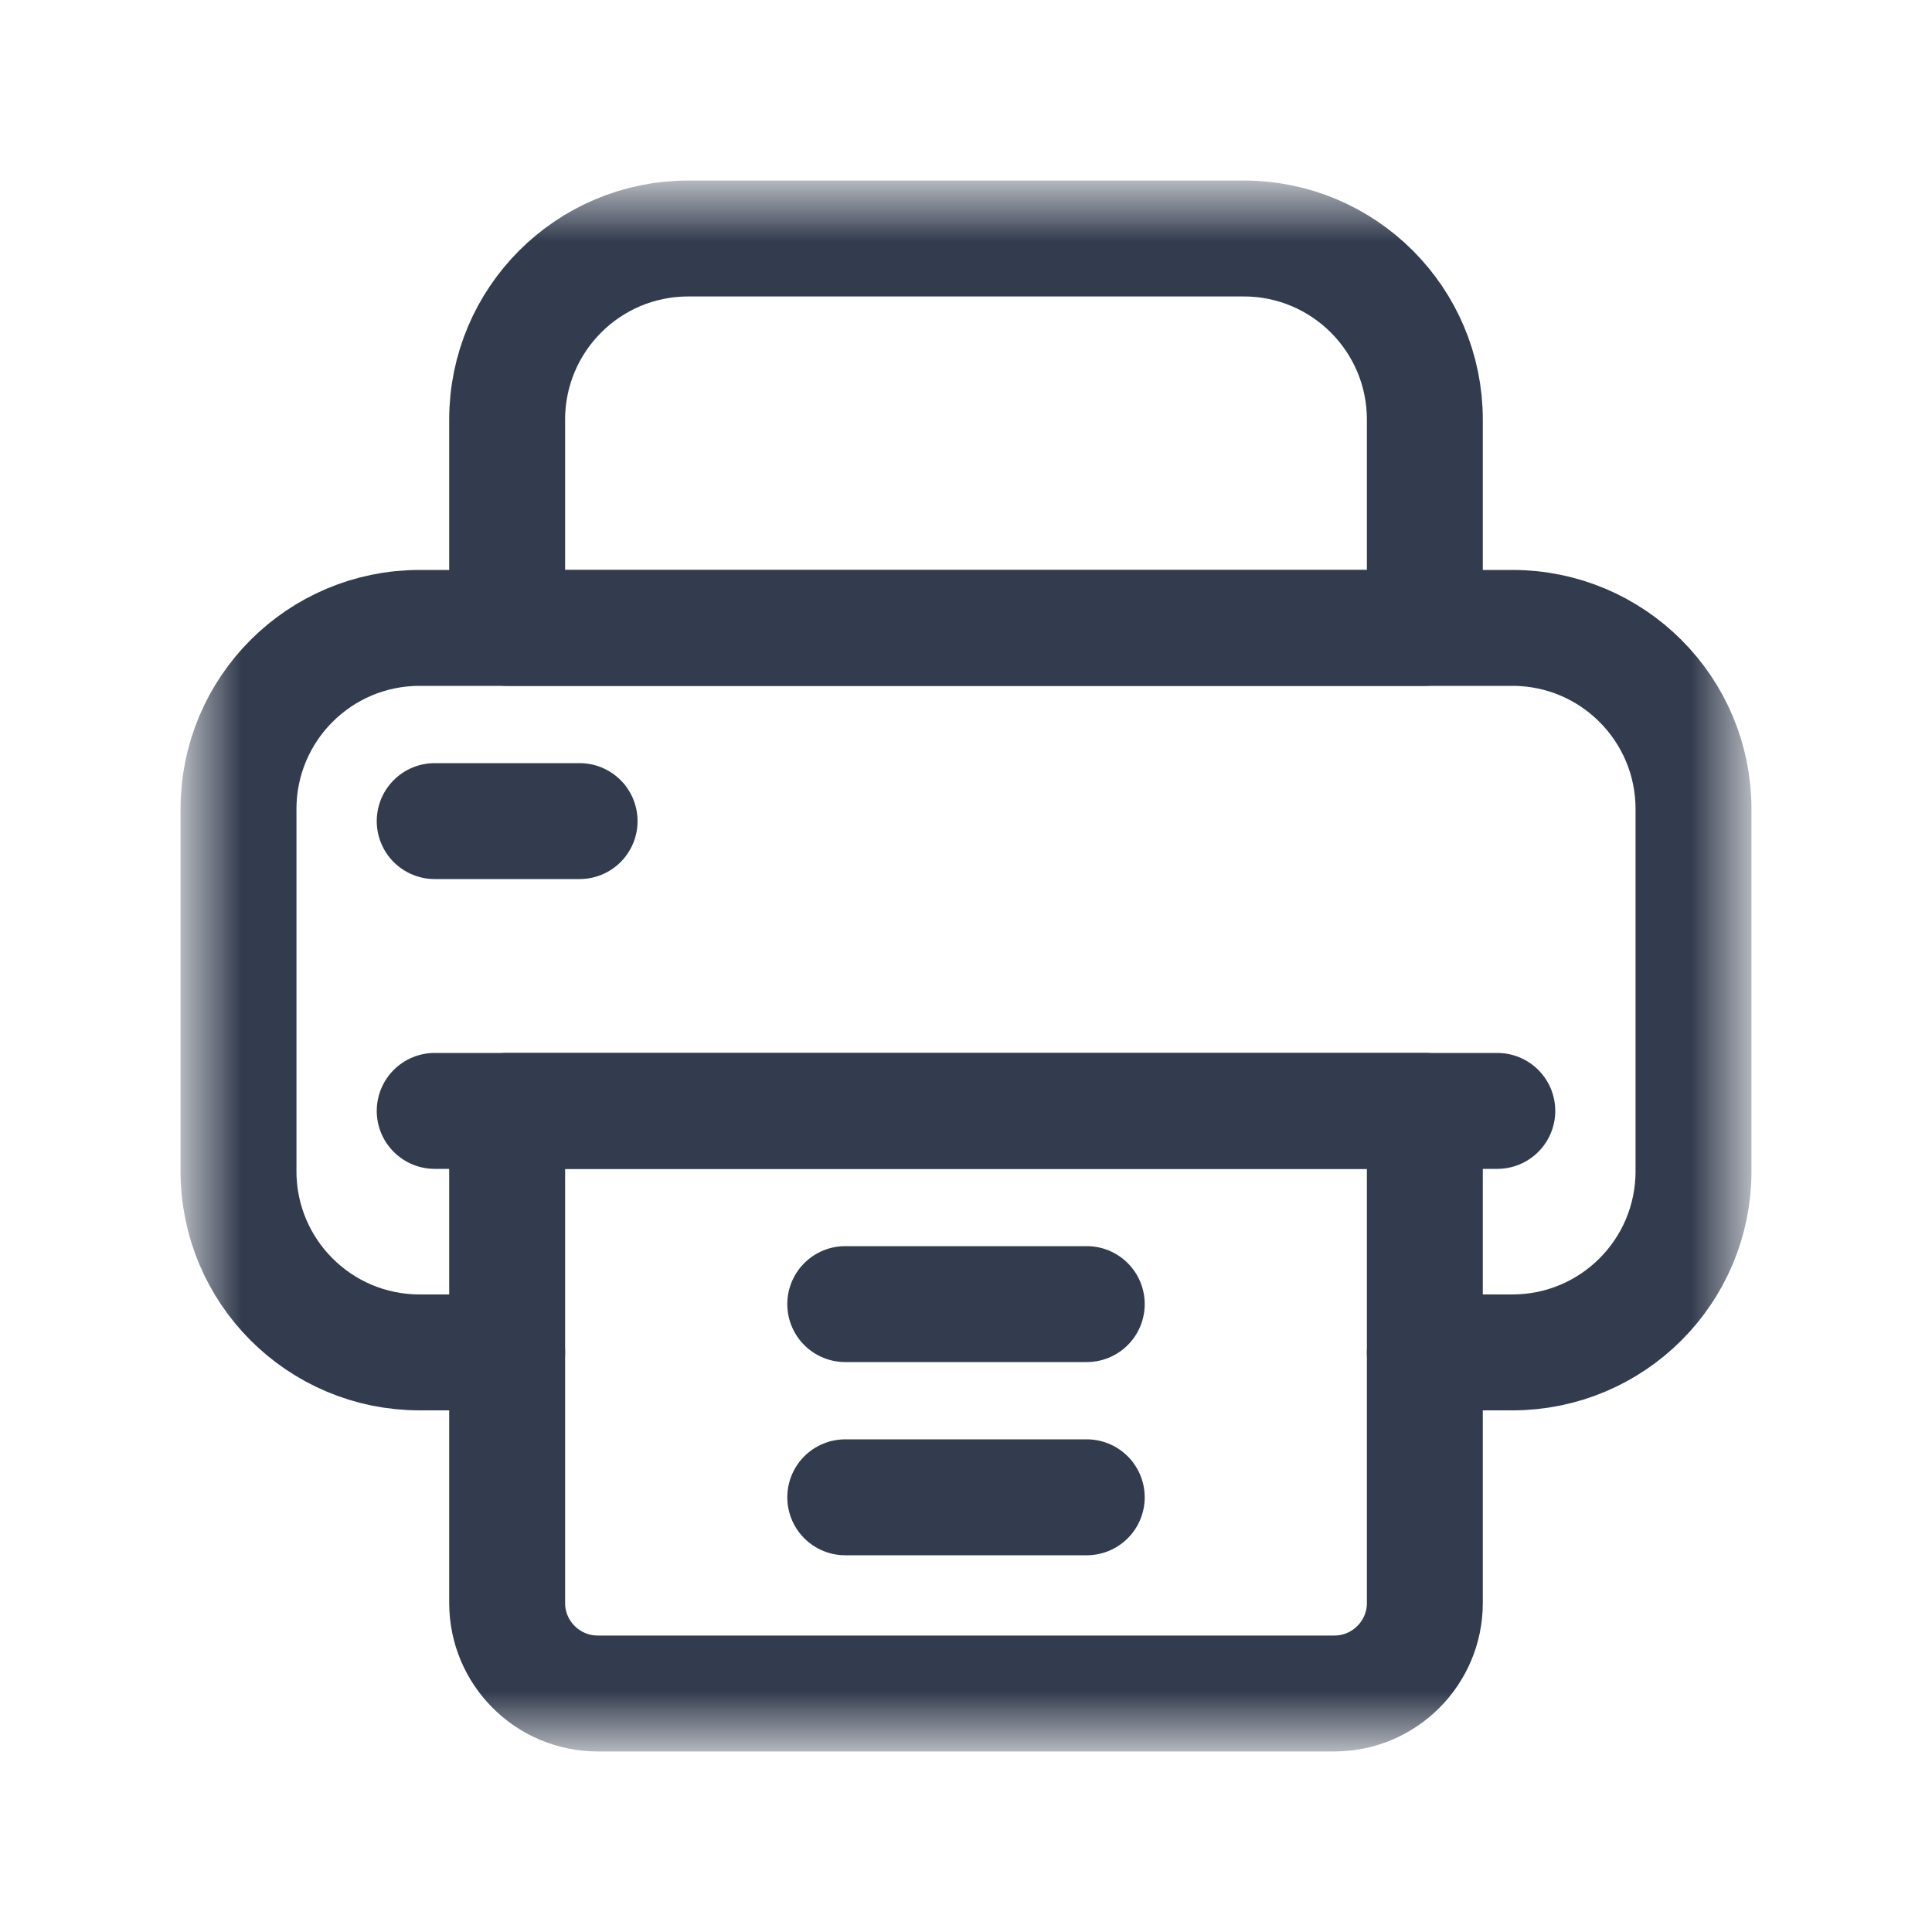 <svg width="20" height="20" viewBox="0 0 20 20" fill="none" xmlns="http://www.w3.org/2000/svg">
<mask id="mask0_1100_4789" style="mask-type:luminance" maskUnits="userSpaceOnUse" x="2" y="2" width="16" height="16">
<path d="M2 2H18V18H2V2Z" fill="white"/>
</mask>
<g mask="url(#mask0_1100_4789)">
<path d="M14.75 14H15.656C16.692 14 17.531 13.161 17.531 12.125V8.375C17.531 7.339 16.692 6.5 15.656 6.5H4.344C3.308 6.5 2.469 7.339 2.469 8.375V12.125C2.469 13.161 3.308 14 4.344 14H5.25" stroke="#333C4E" stroke-width="1.2" stroke-miterlimit="10" stroke-linecap="round" stroke-linejoin="round"/>
<path d="M15.5 11.5H4.5" stroke="#333C4E" stroke-width="1.2" stroke-miterlimit="10" stroke-linecap="round" stroke-linejoin="round"/>
<path d="M6.188 17.531H13.812C14.33 17.531 14.75 17.111 14.75 16.594V11.5H5.25V16.594C5.25 17.111 5.67 17.531 6.188 17.531Z" stroke="#333C4E" stroke-width="1.2" stroke-miterlimit="10" stroke-linecap="round" stroke-linejoin="round"/>
<path d="M11.25 13.5H8.75" stroke="#333C4E" stroke-width="1.2" stroke-miterlimit="10" stroke-linecap="round" stroke-linejoin="round"/>
<path d="M11.25 15.5H8.75" stroke="#333C4E" stroke-width="1.2" stroke-miterlimit="10" stroke-linecap="round" stroke-linejoin="round"/>
<path d="M6 8.5H4.5" stroke="#333C4E" stroke-width="1.2" stroke-miterlimit="10" stroke-linecap="round" stroke-linejoin="round"/>
<path d="M7.125 2.469H12.875C13.911 2.469 14.75 3.308 14.75 4.344V6.5H5.25V4.344C5.25 3.308 6.089 2.469 7.125 2.469Z" stroke="#333C4E" stroke-width="1.2" stroke-miterlimit="10" stroke-linecap="round" stroke-linejoin="round"/>
</g>
</svg>
